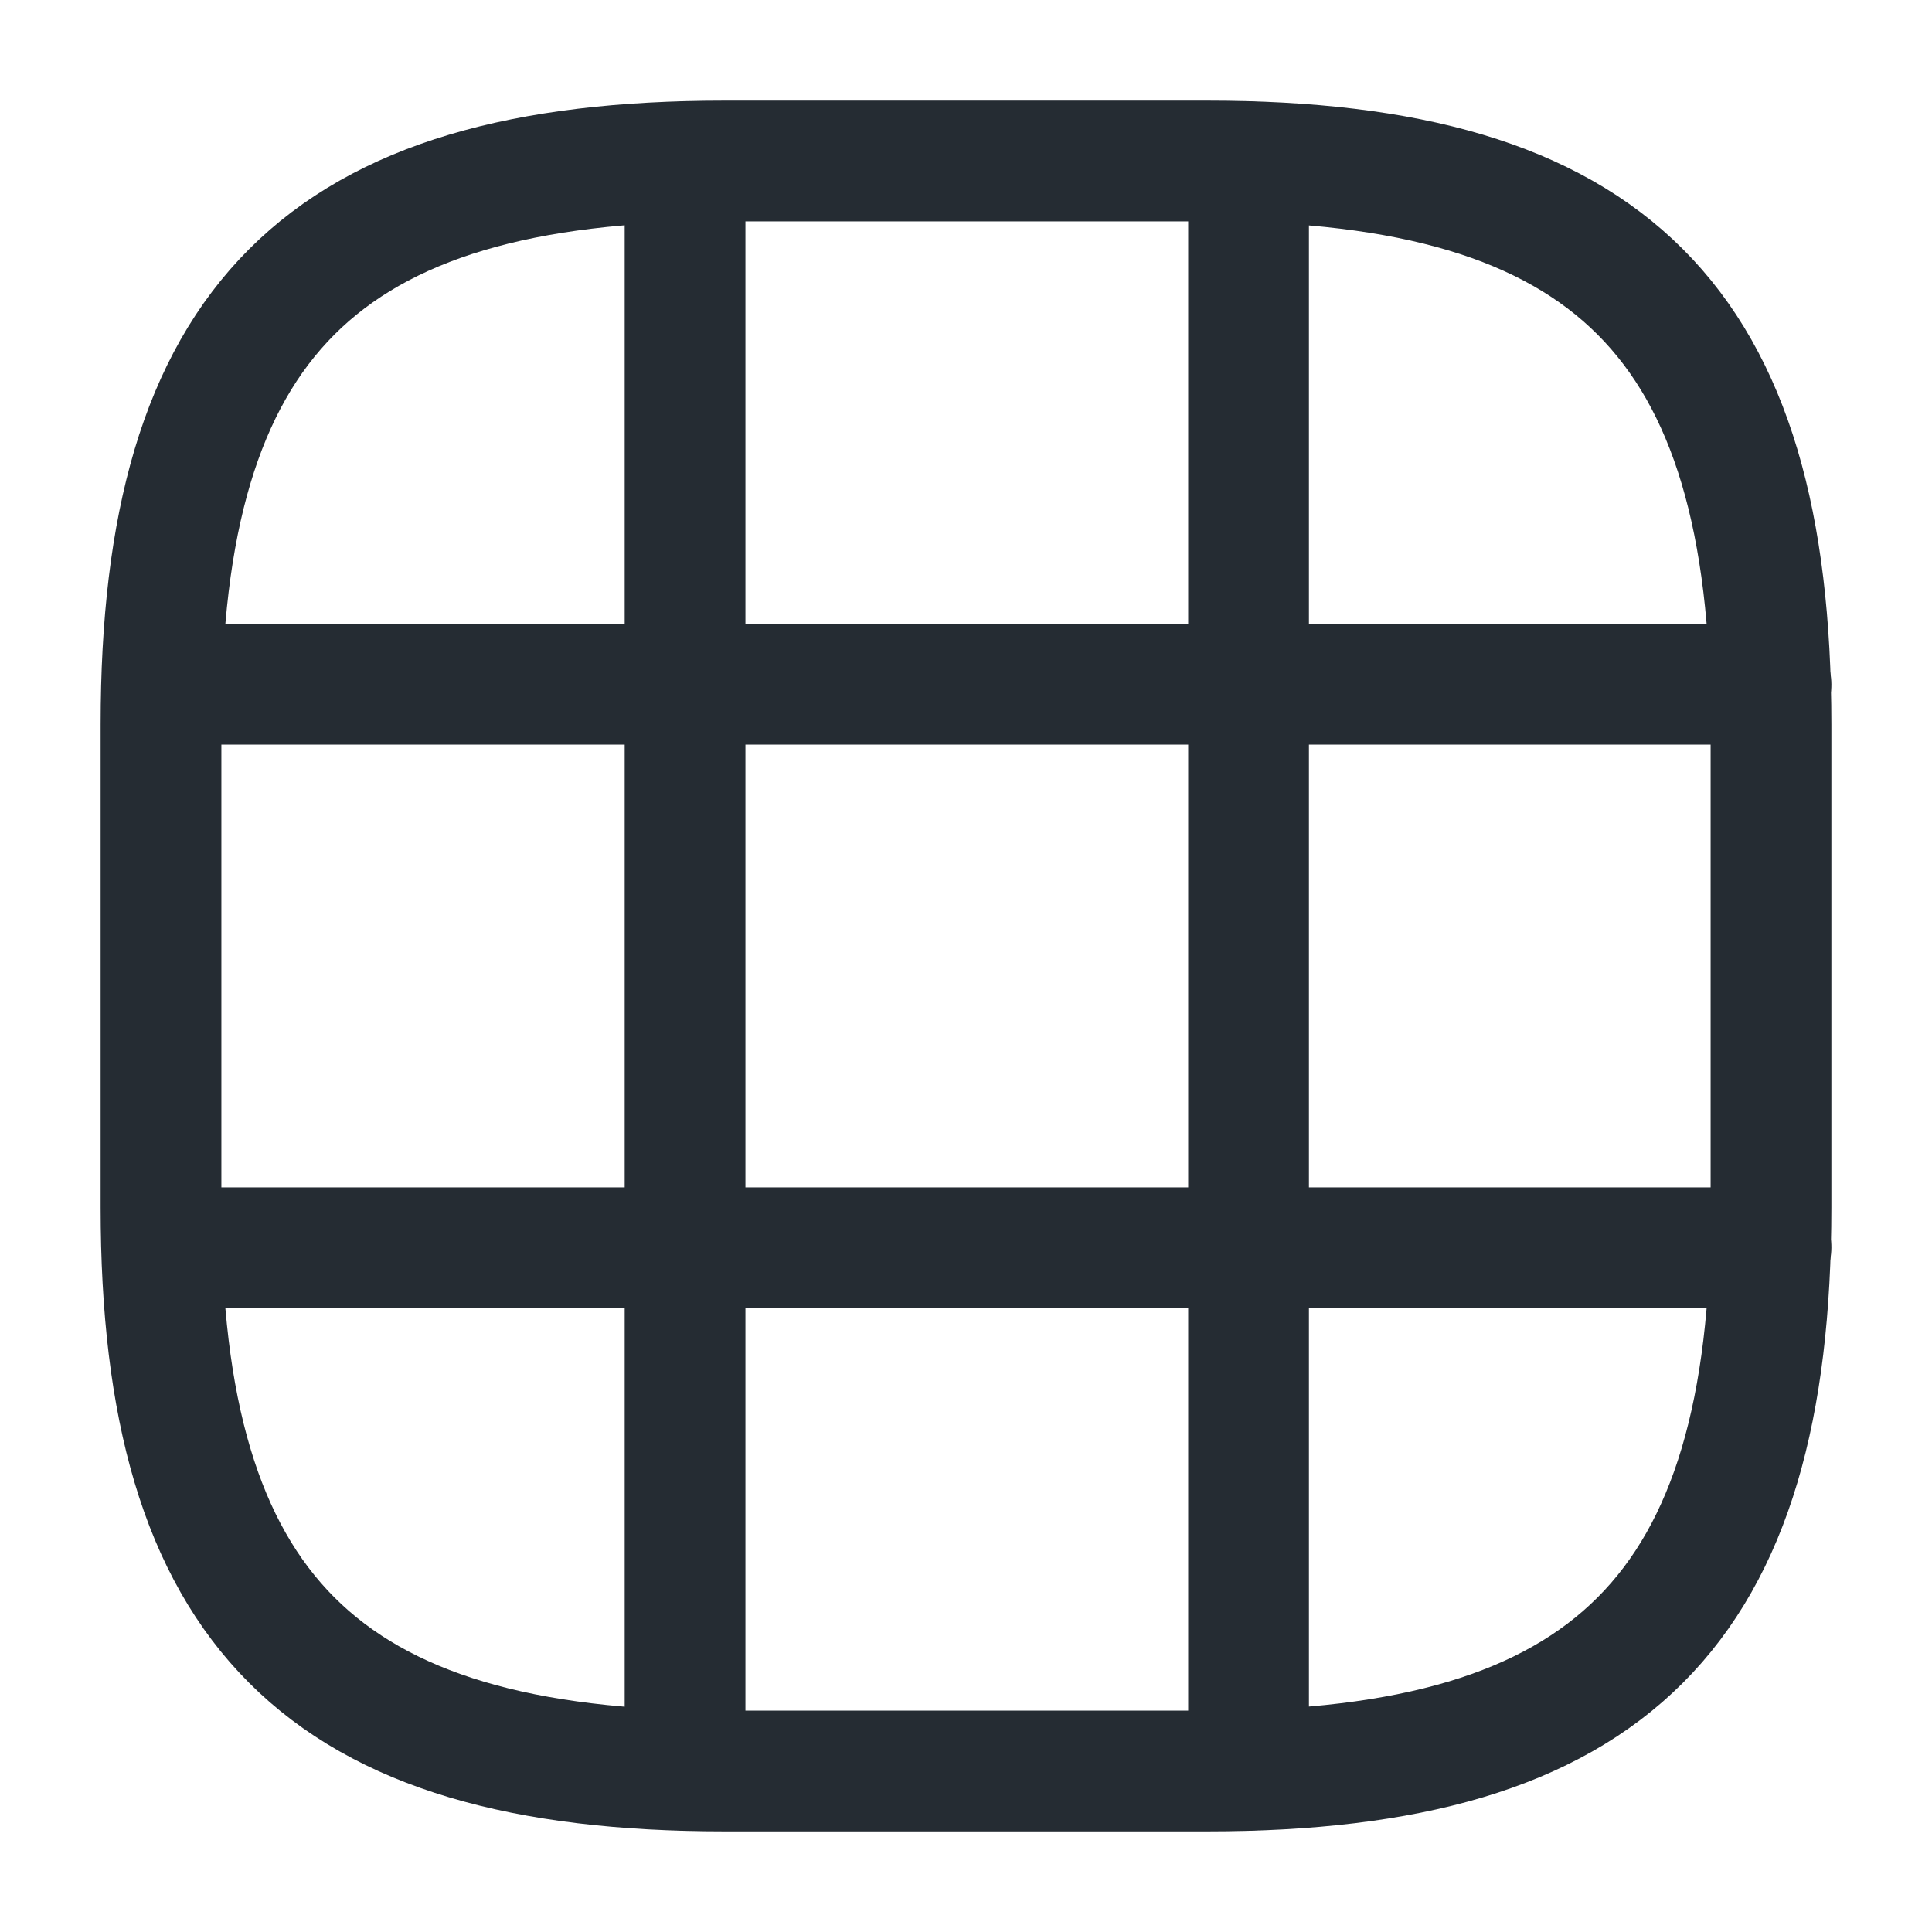 <svg width="24" height="24" viewBox="0 0 24 24" fill="none" xmlns="http://www.w3.org/2000/svg">
<path d="M9 22H15C20 22 22 20 22 15V9C22 4 20 2 15 2H9C4 2 2 4 2 9V15C2 20 4 22 9 22Z" stroke="#252C33" stroke-width="1.5" stroke-linecap="round" stroke-linejoin="round"/>
<path d="M2.03 8.5H22" stroke="#252C33" stroke-width="1.5" stroke-linecap="round" stroke-linejoin="round"/>
<path d="M2.03 15.5H22" stroke="#252C33" stroke-width="1.5" stroke-linecap="round" stroke-linejoin="round"/>
<path d="M8.51 21.99V2.01" stroke="#252C33" stroke-width="1.5" stroke-linecap="round" stroke-linejoin="round"/>
<path d="M15.51 21.99V2.01" stroke="#252C33" stroke-width="1.5" stroke-linecap="round" stroke-linejoin="round"/>
</svg>
